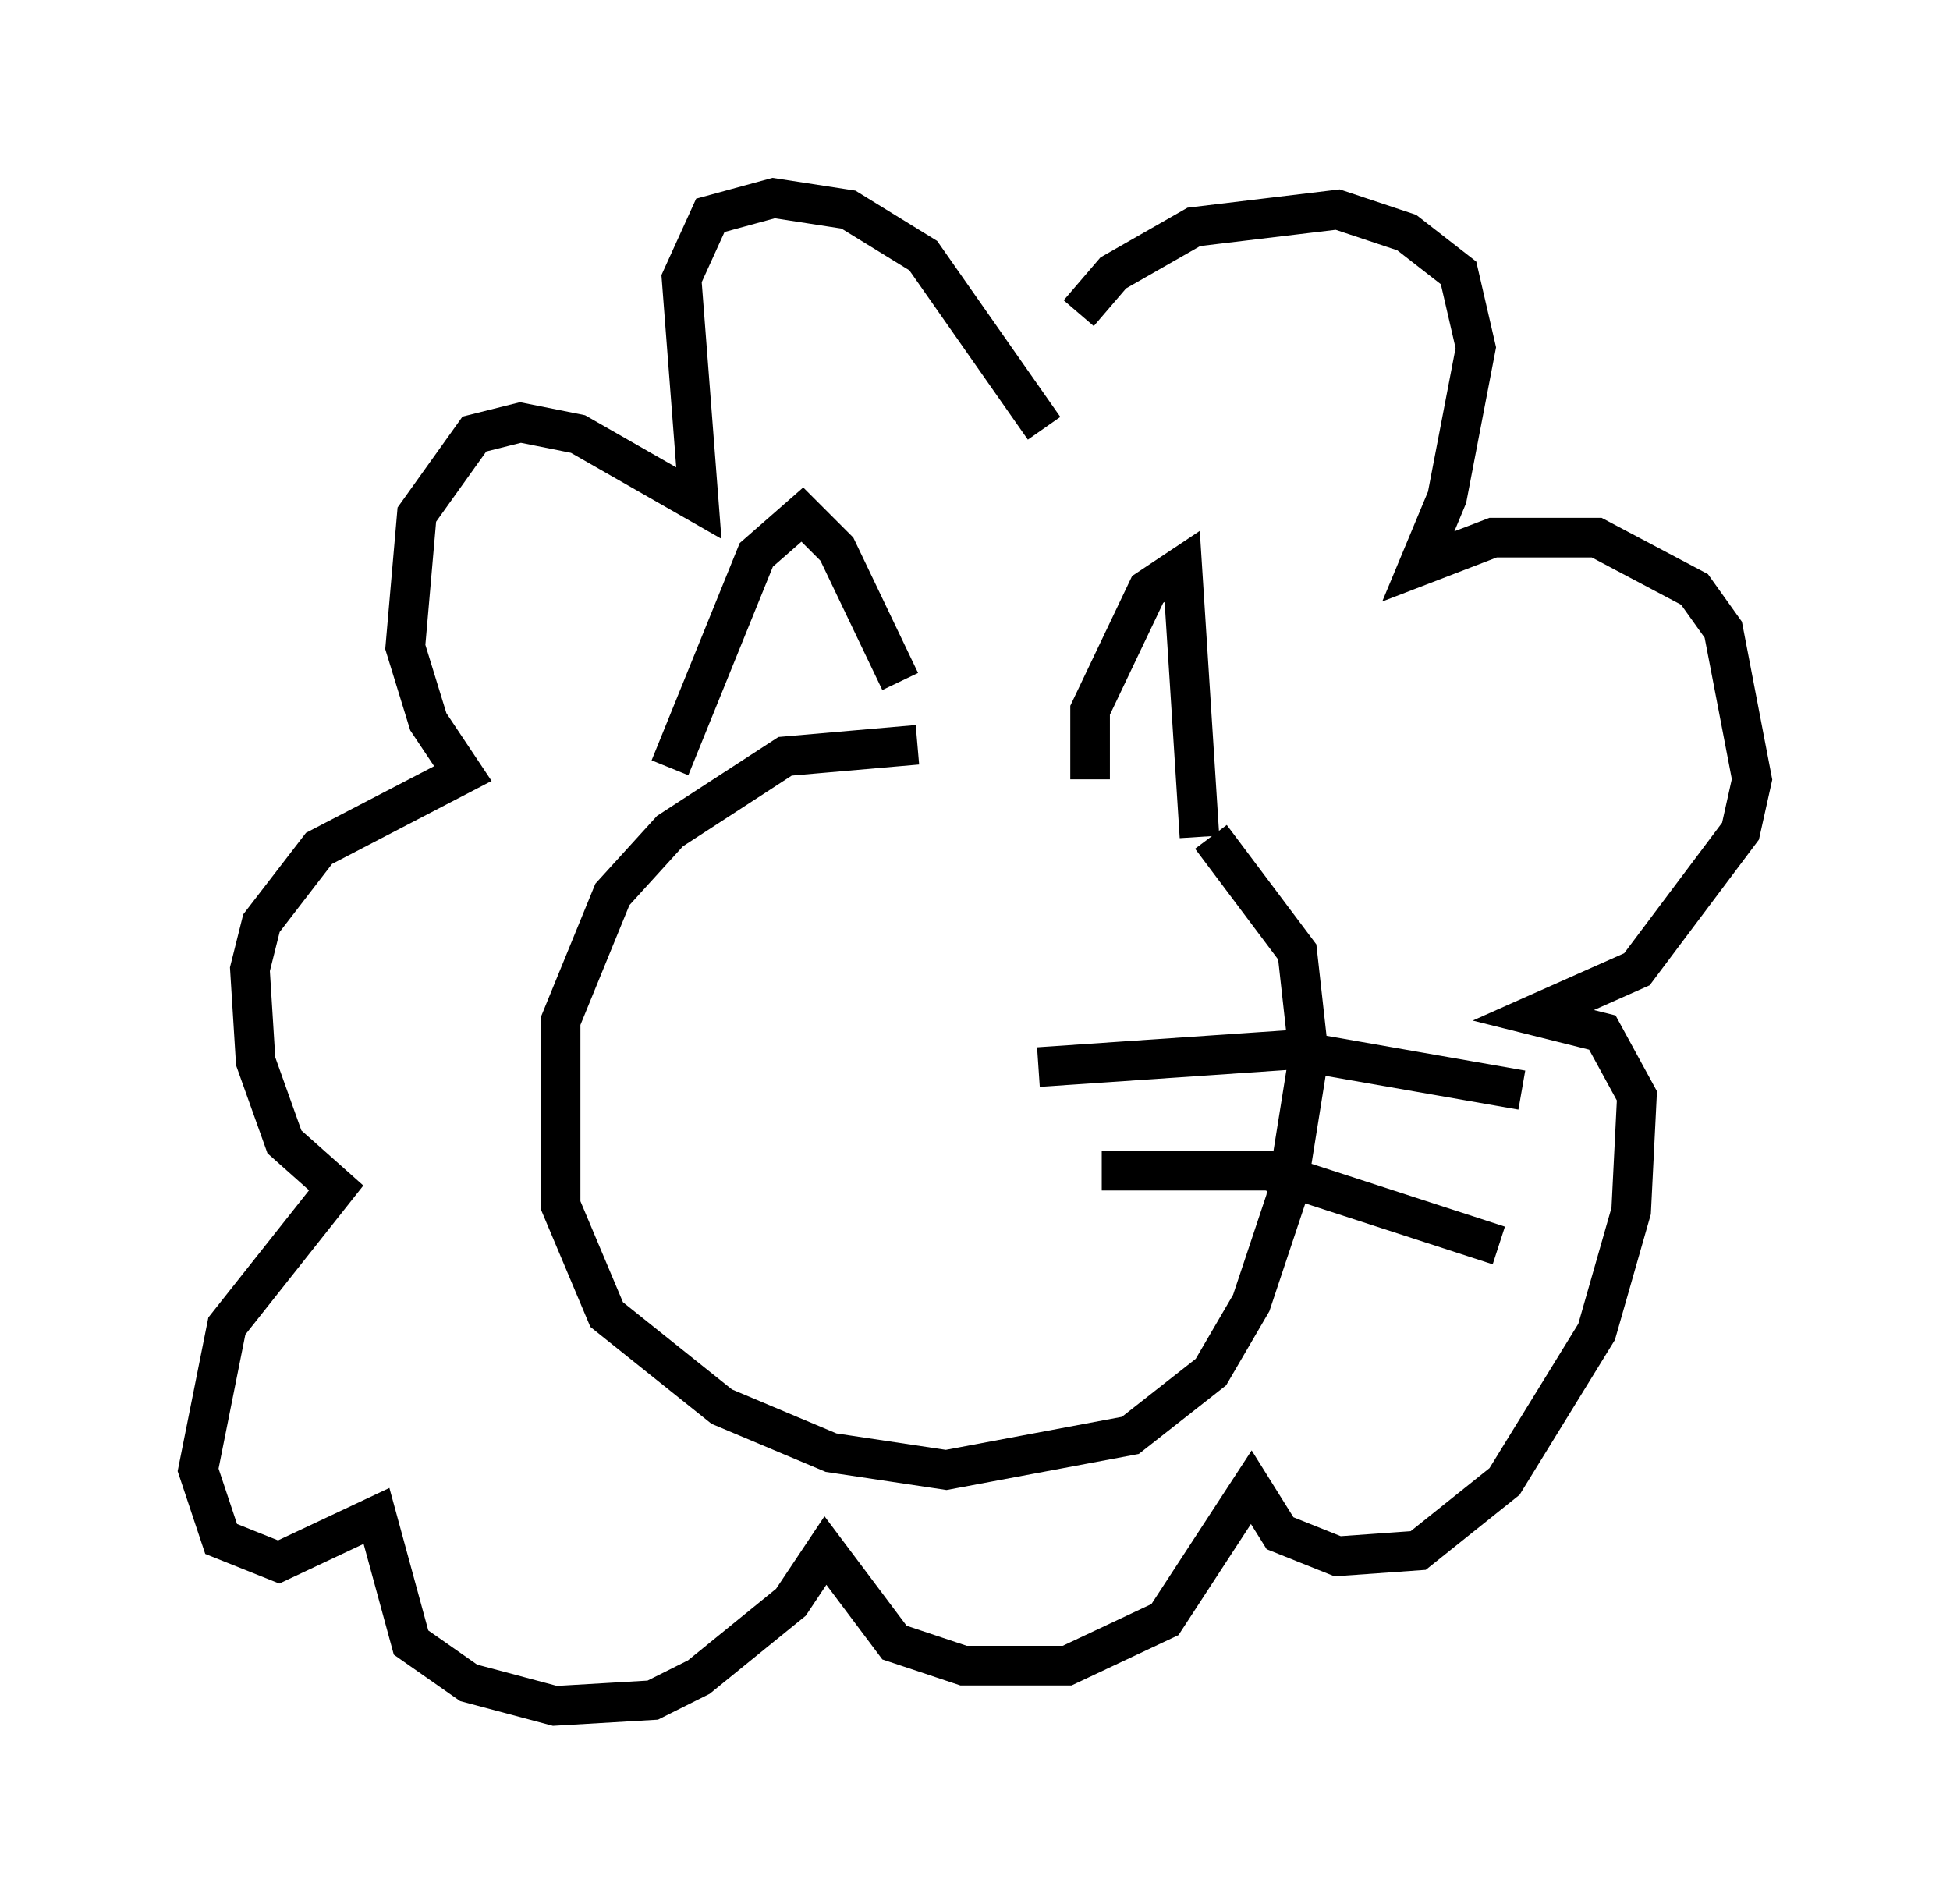 <?xml version="1.0" encoding="utf-8" ?>
<svg baseProfile="full" height="48.056" version="1.1" width="49.218" xmlns="http://www.w3.org/2000/svg" xmlns:ev="http://www.w3.org/2001/xml-events" xmlns:xlink="http://www.w3.org/1999/xlink"><defs /><rect fill="white" height="48.056" width="49.218" x="0" y="0" /><path d="M28.821, 20.251 m-5.665, -1.453 l-3.341, 0.291 -2.905, 1.888 l-1.453, 1.598 -1.307, 3.196 l0.0, 4.648 1.162, 2.76 l2.905, 2.324 2.76, 1.162 l2.905, 0.436 4.648, -0.872 l2.034, -1.598 1.017, -1.743 l0.872, -2.615 0.581, -3.631 l-0.291, -2.615 -2.179, -2.905 m-13.654, -1.743 l2.179, -5.374 1.162, -1.017 l0.872, 0.872 1.598, 3.341 m4.793, 2.469 l0.0, -1.743 1.453, -3.05 l0.872, -0.581 0.436, 6.827 m-3.922, -10.313 l-3.05, -4.358 -1.888, -1.162 l-1.888, -0.291 -1.598, 0.436 l-0.726, 1.598 0.436, 5.665 l-3.05, -1.743 -1.453, -0.291 l-1.162, 0.291 -1.453, 2.034 l-0.291, 3.341 0.581, 1.888 l0.872, 1.307 -3.631, 1.888 l-1.453, 1.888 -0.291, 1.162 l0.145, 2.324 0.726, 2.034 l1.307, 1.162 -2.76, 3.486 l-0.726, 3.631 0.581, 1.743 l1.453, 0.581 2.469, -1.162 l0.872, 3.196 1.453, 1.017 l2.179, 0.581 2.469, -0.145 l1.162, -0.581 2.324, -1.888 l0.872, -1.307 1.743, 2.324 l1.743, 0.581 2.615, 0.0 l2.469, -1.162 2.179, -3.341 l0.726, 1.162 1.453, 0.581 l2.034, -0.145 2.179, -1.743 l2.324, -3.777 0.872, -3.05 l0.145, -2.905 -0.872, -1.598 l-1.743, -0.436 2.615, -1.162 l2.615, -3.486 0.291, -1.307 l-0.726, -3.777 -0.726, -1.017 l-2.469, -1.307 -2.615, 0.0 l-1.888, 0.726 0.726, -1.743 l0.726, -3.777 -0.436, -1.888 l-1.307, -1.017 -1.743, -0.581 l-3.631, 0.436 -2.034, 1.162 l-0.872, 1.017 m-1.017, 19.028 l6.391, -0.436 5.81, 1.017 m-10.603, 2.034 l4.212, 0.0 5.81, 1.888 " fill="none" stroke="black" stroke-width="1" /></svg>